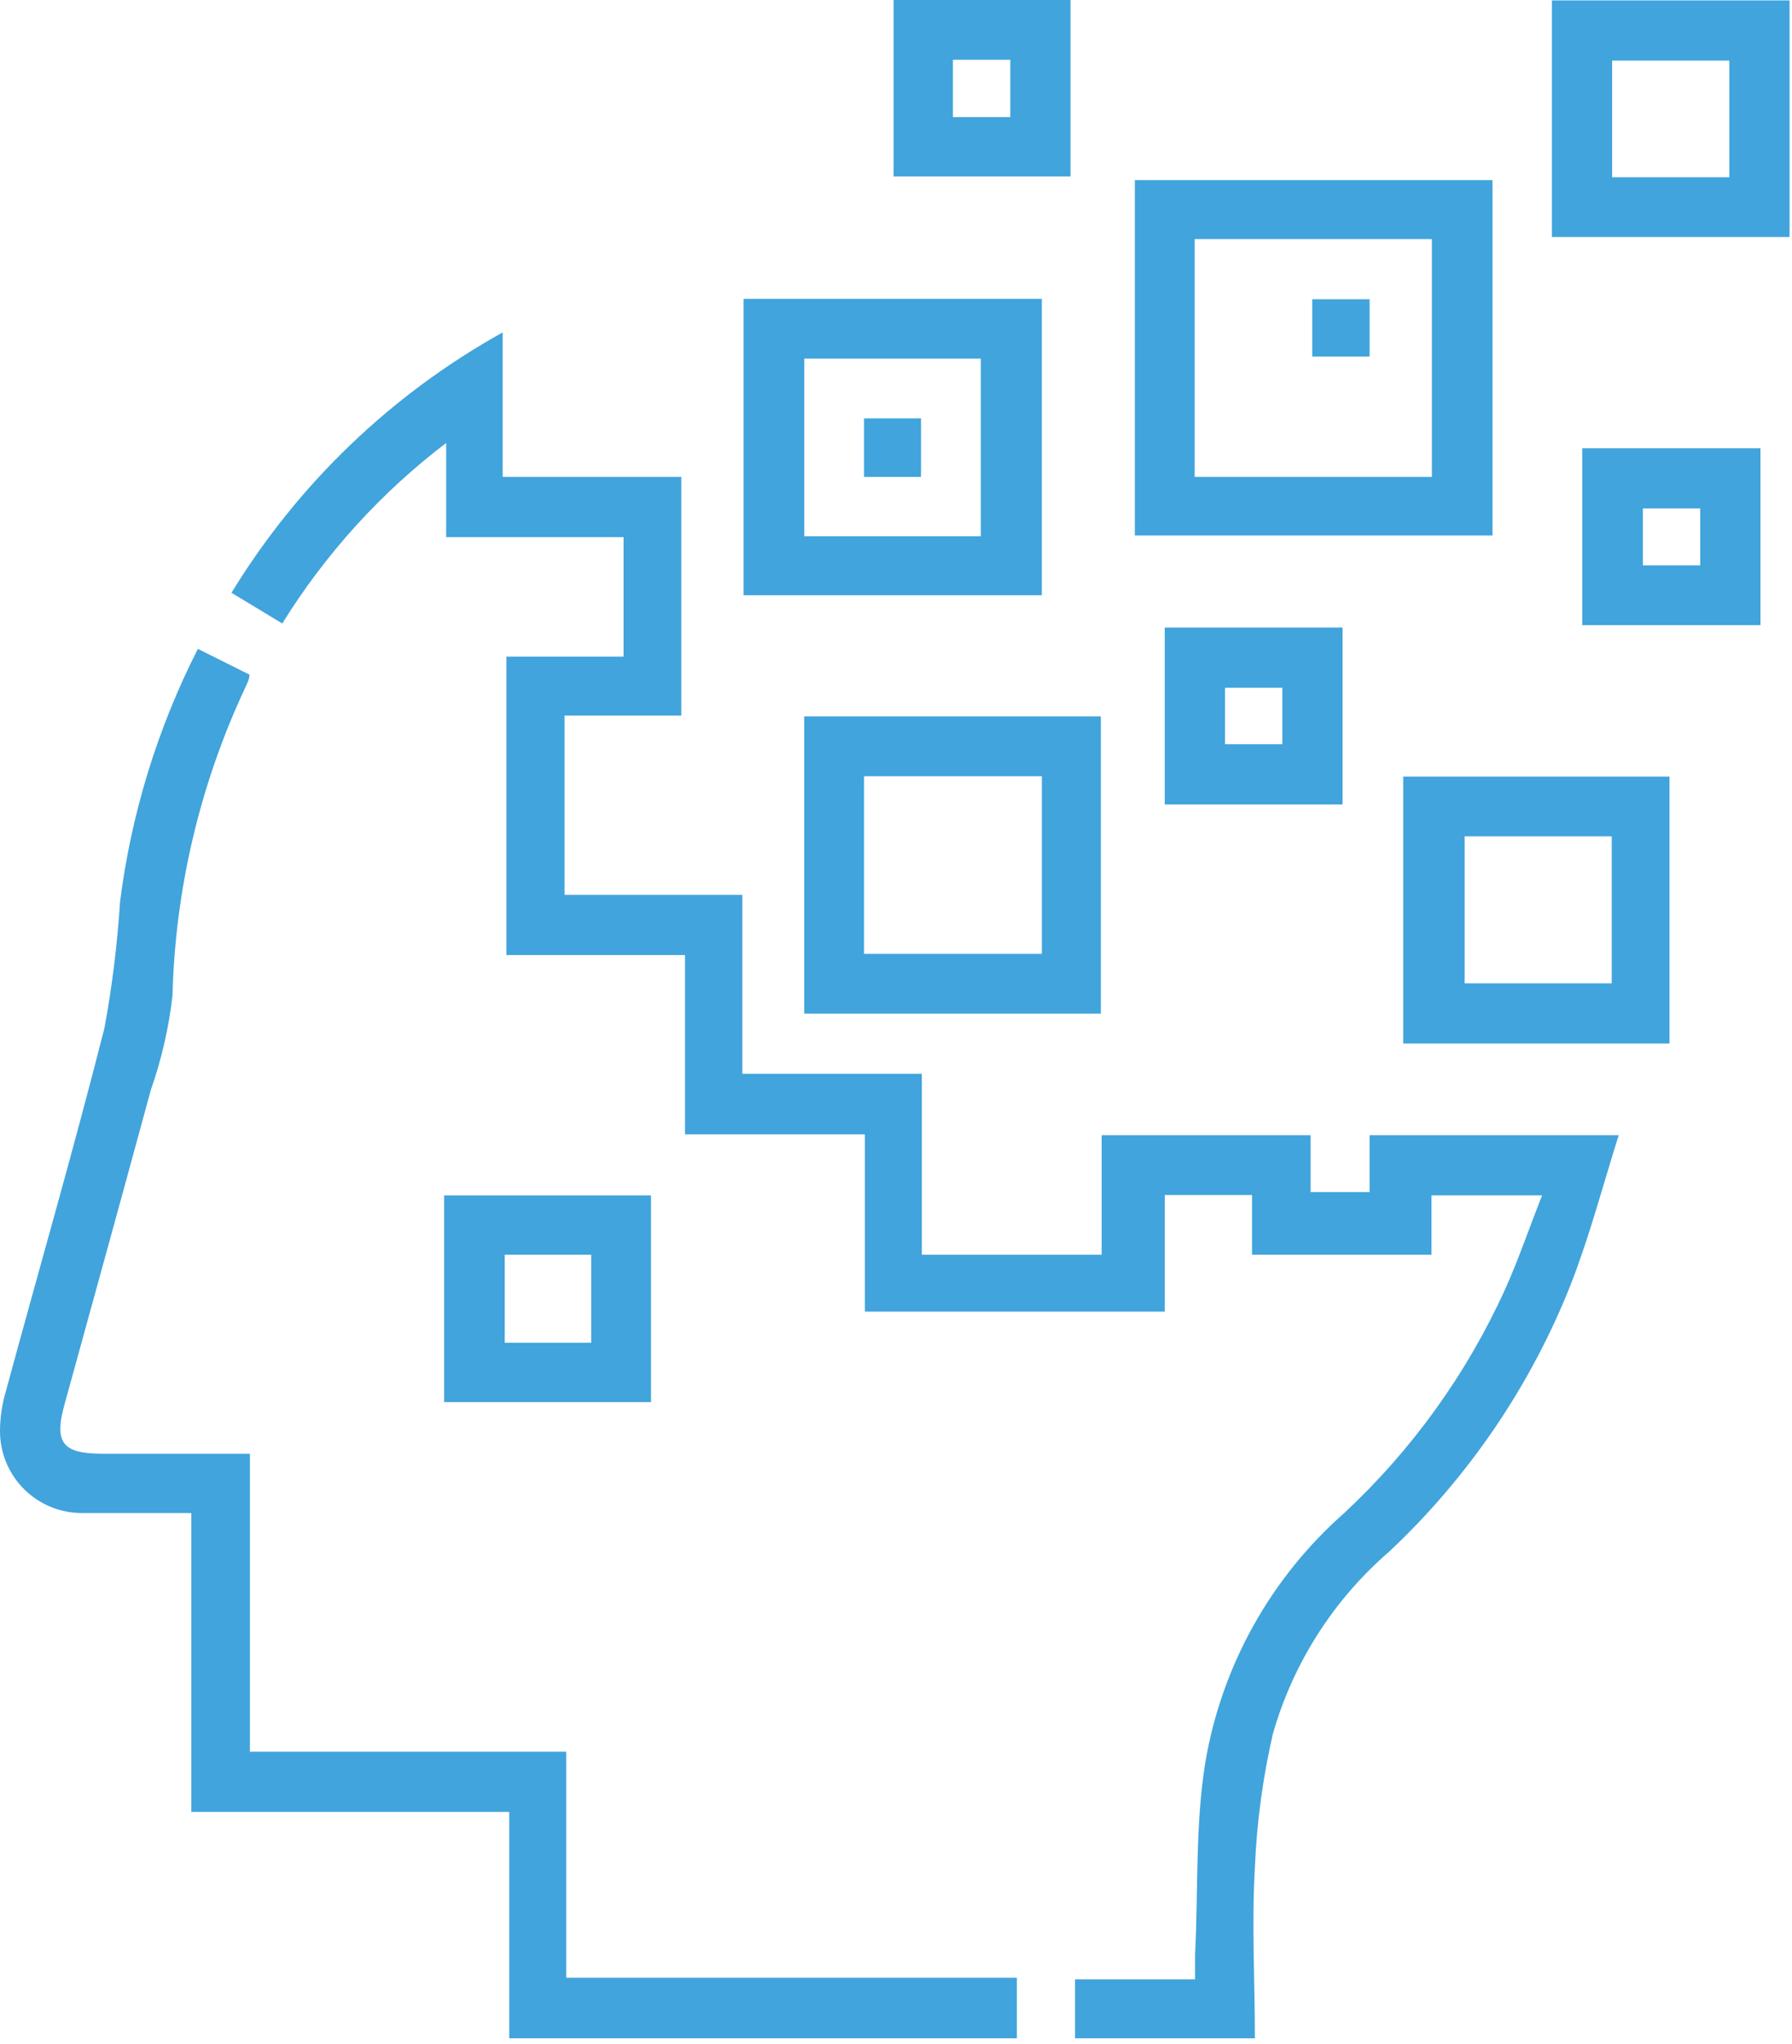 <svg width="114" height="130" viewBox="0 0 114 130" fill="none" xmlns="http://www.w3.org/2000/svg">
<path d="M68.389 129.643V125.893H76.026V124.331C76.234 120.269 76.026 116.129 76.678 112.093C77.718 105.952 80.837 100.355 85.513 96.236C89.819 92.223 93.291 87.4 95.73 82.045C96.59 80.145 97.267 78.14 98.102 76.031H91.064V79.806H79.649V76.005H74.097V83.425H55.019V72.151H43.577V60.746H32.214V41.765H39.668V34.162H28.383V28.173C24.235 31.333 20.702 35.225 17.957 39.656L14.726 37.703C18.948 30.786 24.892 25.08 31.979 21.143V30.334H43.343V45.514H35.915V56.919H47.226V68.297H58.642V79.806H70.084V72.203H83.376V75.822H87.129V72.203H102.975C101.959 75.432 101.125 78.608 99.952 81.629C97.402 88.097 93.45 93.921 88.38 98.684C84.837 101.745 82.265 105.771 80.978 110.27C80.335 113.059 79.952 115.9 79.831 118.759C79.623 122.378 79.831 126.023 79.831 129.643H68.389Z" fill="#41A4DC"/>
<path d="M32.396 129.643V115.244H12.171V96.236C9.774 96.236 7.506 96.236 5.213 96.236C3.83 96.236 2.504 95.687 1.527 94.711C0.549 93.734 0 92.41 0 91.028C0.003 90.146 0.135 89.269 0.391 88.425C2.476 80.743 4.691 73.088 6.646 65.381C7.135 62.73 7.465 60.052 7.636 57.361C8.348 51.753 10.023 46.309 12.588 41.27L15.872 42.91C15.872 43.223 15.69 43.509 15.586 43.77C12.717 49.901 11.146 56.558 10.973 63.324C10.739 65.374 10.276 67.392 9.591 69.339C7.767 76.057 5.916 82.748 4.066 89.466C3.44 91.81 4.066 92.434 6.385 92.461H15.899V111.416H36.019V125.789H64.689V129.643H32.396Z" fill="#41A4DC"/>
<path d="M94.948 11.457V34.058H72.195V11.457H94.948ZM76 15.206V30.334H91.091V15.206H76Z" fill="#41A4DC"/>
<path d="M47.304 37.859V19.008H66.278V37.859H47.304ZM62.395 34.11V22.809H51.162V34.11H62.395Z" fill="#41A4DC"/>
<path d="M51.162 45.566H70.032V64.47H51.162V45.566ZM54.967 49.368V60.668H66.279V49.368H54.967Z" fill="#41A4DC"/>
<path d="M106.207 66.371H89.266V49.394H106.207V66.371ZM93.176 62.543H102.532V53.196H93.176V62.543Z" fill="#41A4DC"/>
<path d="M98.727 15.076V0.026H113.844V15.076H98.727ZM110.012 11.274V3.854H102.558V11.274H110.012Z" fill="#41A4DC"/>
<path d="M41.414 89.18H28.252V76.031H41.414V89.18ZM32.11 79.806V85.404H37.609V79.806H32.11Z" fill="#41A4DC"/>
<path d="M100.656 28.512H111.993V39.76H100.656V28.512ZM108.162 32.339H104.513V35.958H108.162V32.339Z" fill="#41A4DC"/>
<path d="M74.098 39.916H85.409V51.164H74.098V39.916ZM81.578 43.744H77.929V47.337H81.578V43.744Z" fill="#41A4DC"/>
<path d="M56.844 0H68.103V11.222H56.844V0ZM60.623 3.802V7.447H64.272V3.802H60.623Z" fill="#41A4DC"/>
<path d="M87.129 22.679H83.48V19.034H87.129V22.679Z" fill="#41A4DC"/>
<path d="M58.59 30.334H54.967V26.611H58.59V30.334Z" fill="#41A4DC"/>
</svg>
